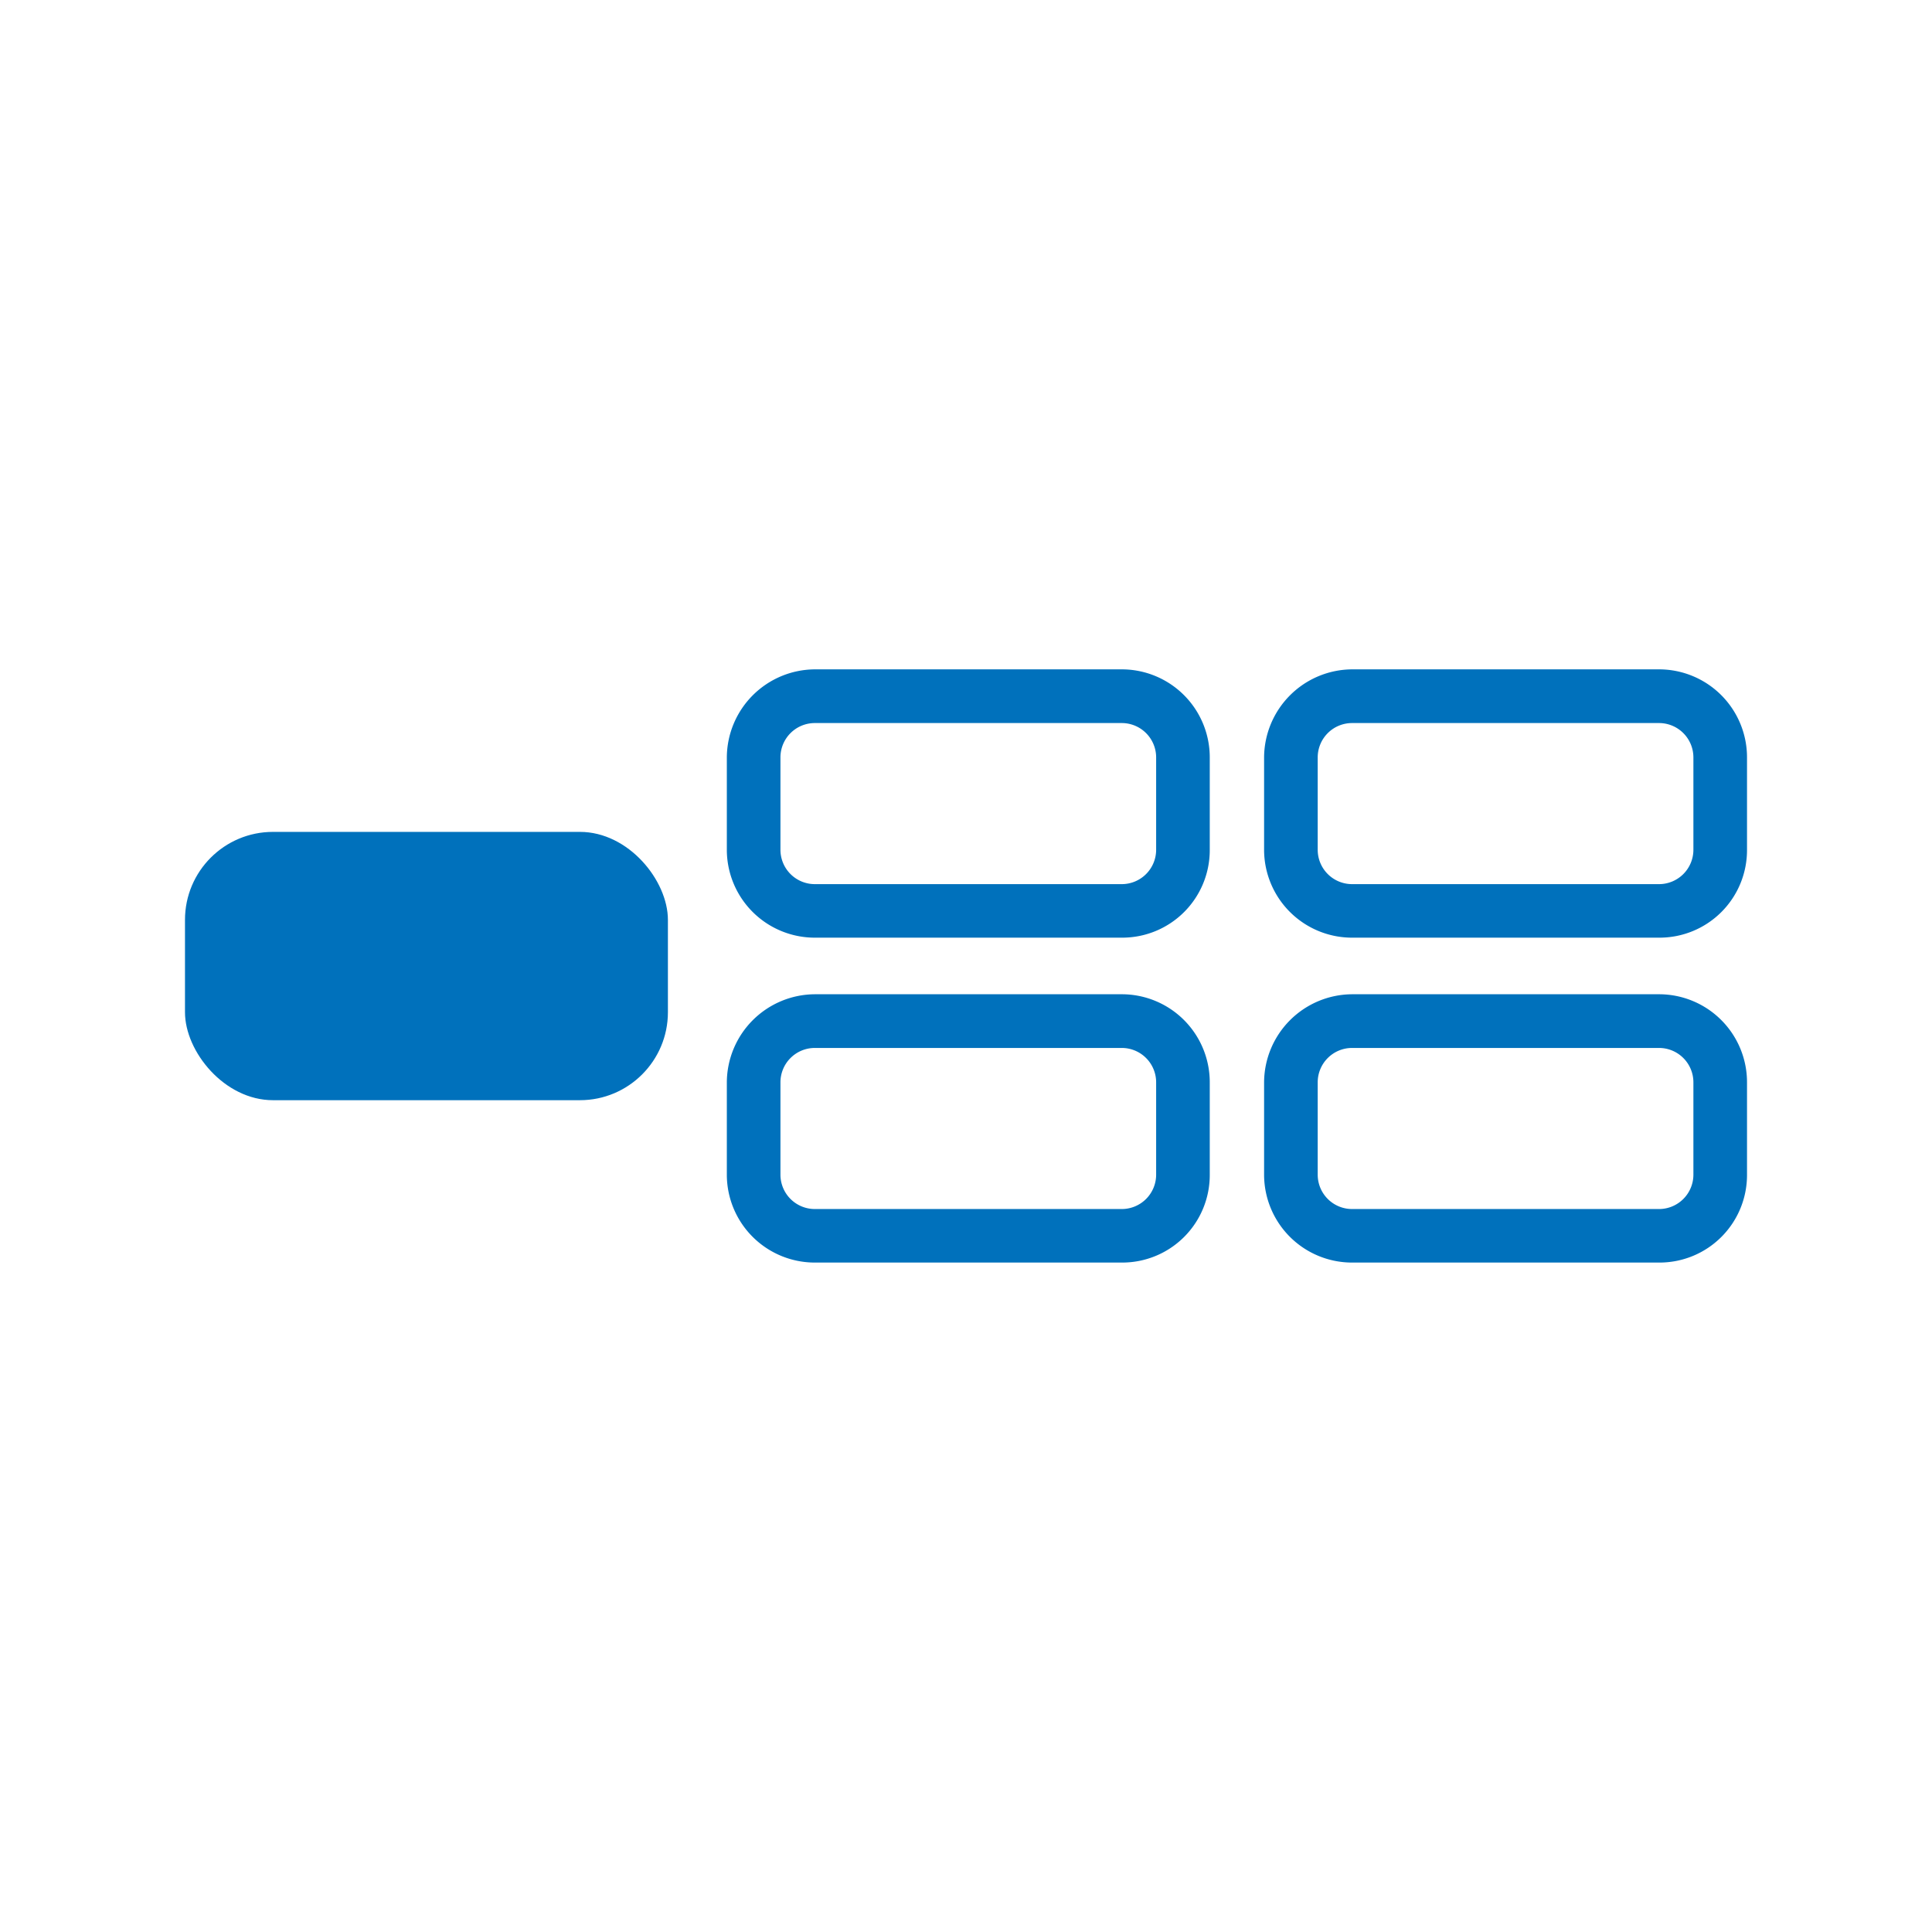 <?xml version="1.0" encoding="UTF-8"?>
<svg xmlns="http://www.w3.org/2000/svg" version="1.1" viewBox="0 0 24 24">
 <path d="m13.935 8.982a0.427 0.427 0 0 1 0.427 0.427v1.147a0.427 0.427 0 0 1-0.427 0.427h-3.813a0.427 0.427 0 0 1-0.427-0.427v-1.147a0.427 0.427 0 0 1 0.427-0.427h3.813m0-0.667h-3.813a1.1 1.1 0 0 0-1.093 1.093v1.147a1.093 1.093 0 0 0 1.093 1.093h3.813a1.087 1.087 0 0 0 1.093-1.093v-1.147a1.093 1.093 0 0 0-1.093-1.093z" fill="#0071bc" stroke-width=".667"/>
 <path d="m13.935 13.018a0.427 0.427 0 0 1 0.427 0.427v1.147a0.427 0.427 0 0 1-0.427 0.427h-3.813a0.427 0.427 0 0 1-0.427-0.427v-1.147a0.427 0.427 0 0 1 0.427-0.427h3.813m0-0.667h-3.813a1.1 1.1 0 0 0-1.093 1.093v1.147a1.093 1.093 0 0 0 1.093 1.093h3.813a1.087 1.087 0 0 0 1.093-1.093v-1.147a1.093 1.093 0 0 0-1.093-1.093z" fill="#0071bc" stroke-width=".667"/>
 <path d="m20.609 8.982a0.427 0.427 0 0 1 0.427 0.427v1.147a0.427 0.427 0 0 1-0.427 0.427h-3.813a0.427 0.427 0 0 1-0.427-0.427v-1.147a0.427 0.427 0 0 1 0.427-0.427h3.813m0-0.667h-3.813a1.1 1.1 0 0 0-1.093 1.093v1.147a1.093 1.093 0 0 0 1.093 1.093h3.813a1.087 1.087 0 0 0 1.093-1.093v-1.147a1.093 1.093 0 0 0-1.093-1.093z" fill="#0071bc" stroke-width=".667"/>
 <path d="m20.609 13.018a0.427 0.427 0 0 1 0.427 0.427v1.147a0.427 0.427 0 0 1-0.427 0.427h-3.813a0.427 0.427 0 0 1-0.427-0.427v-1.147a0.427 0.427 0 0 1 0.427-0.427h3.813m0-0.667h-3.813a1.1 1.1 0 0 0-1.093 1.093v1.147a1.093 1.093 0 0 0 1.093 1.093h3.813a1.087 1.087 0 0 0 1.093-1.093v-1.147a1.093 1.093 0 0 0-1.093-1.093z" fill="#0071bc" stroke-width=".667"/>
 <rect x="2.298" y="10.334" width="5.999" height="3.333" rx="1.093" ry="1.093" fill="#0071bc" stroke-width=".667"/>
</svg>
